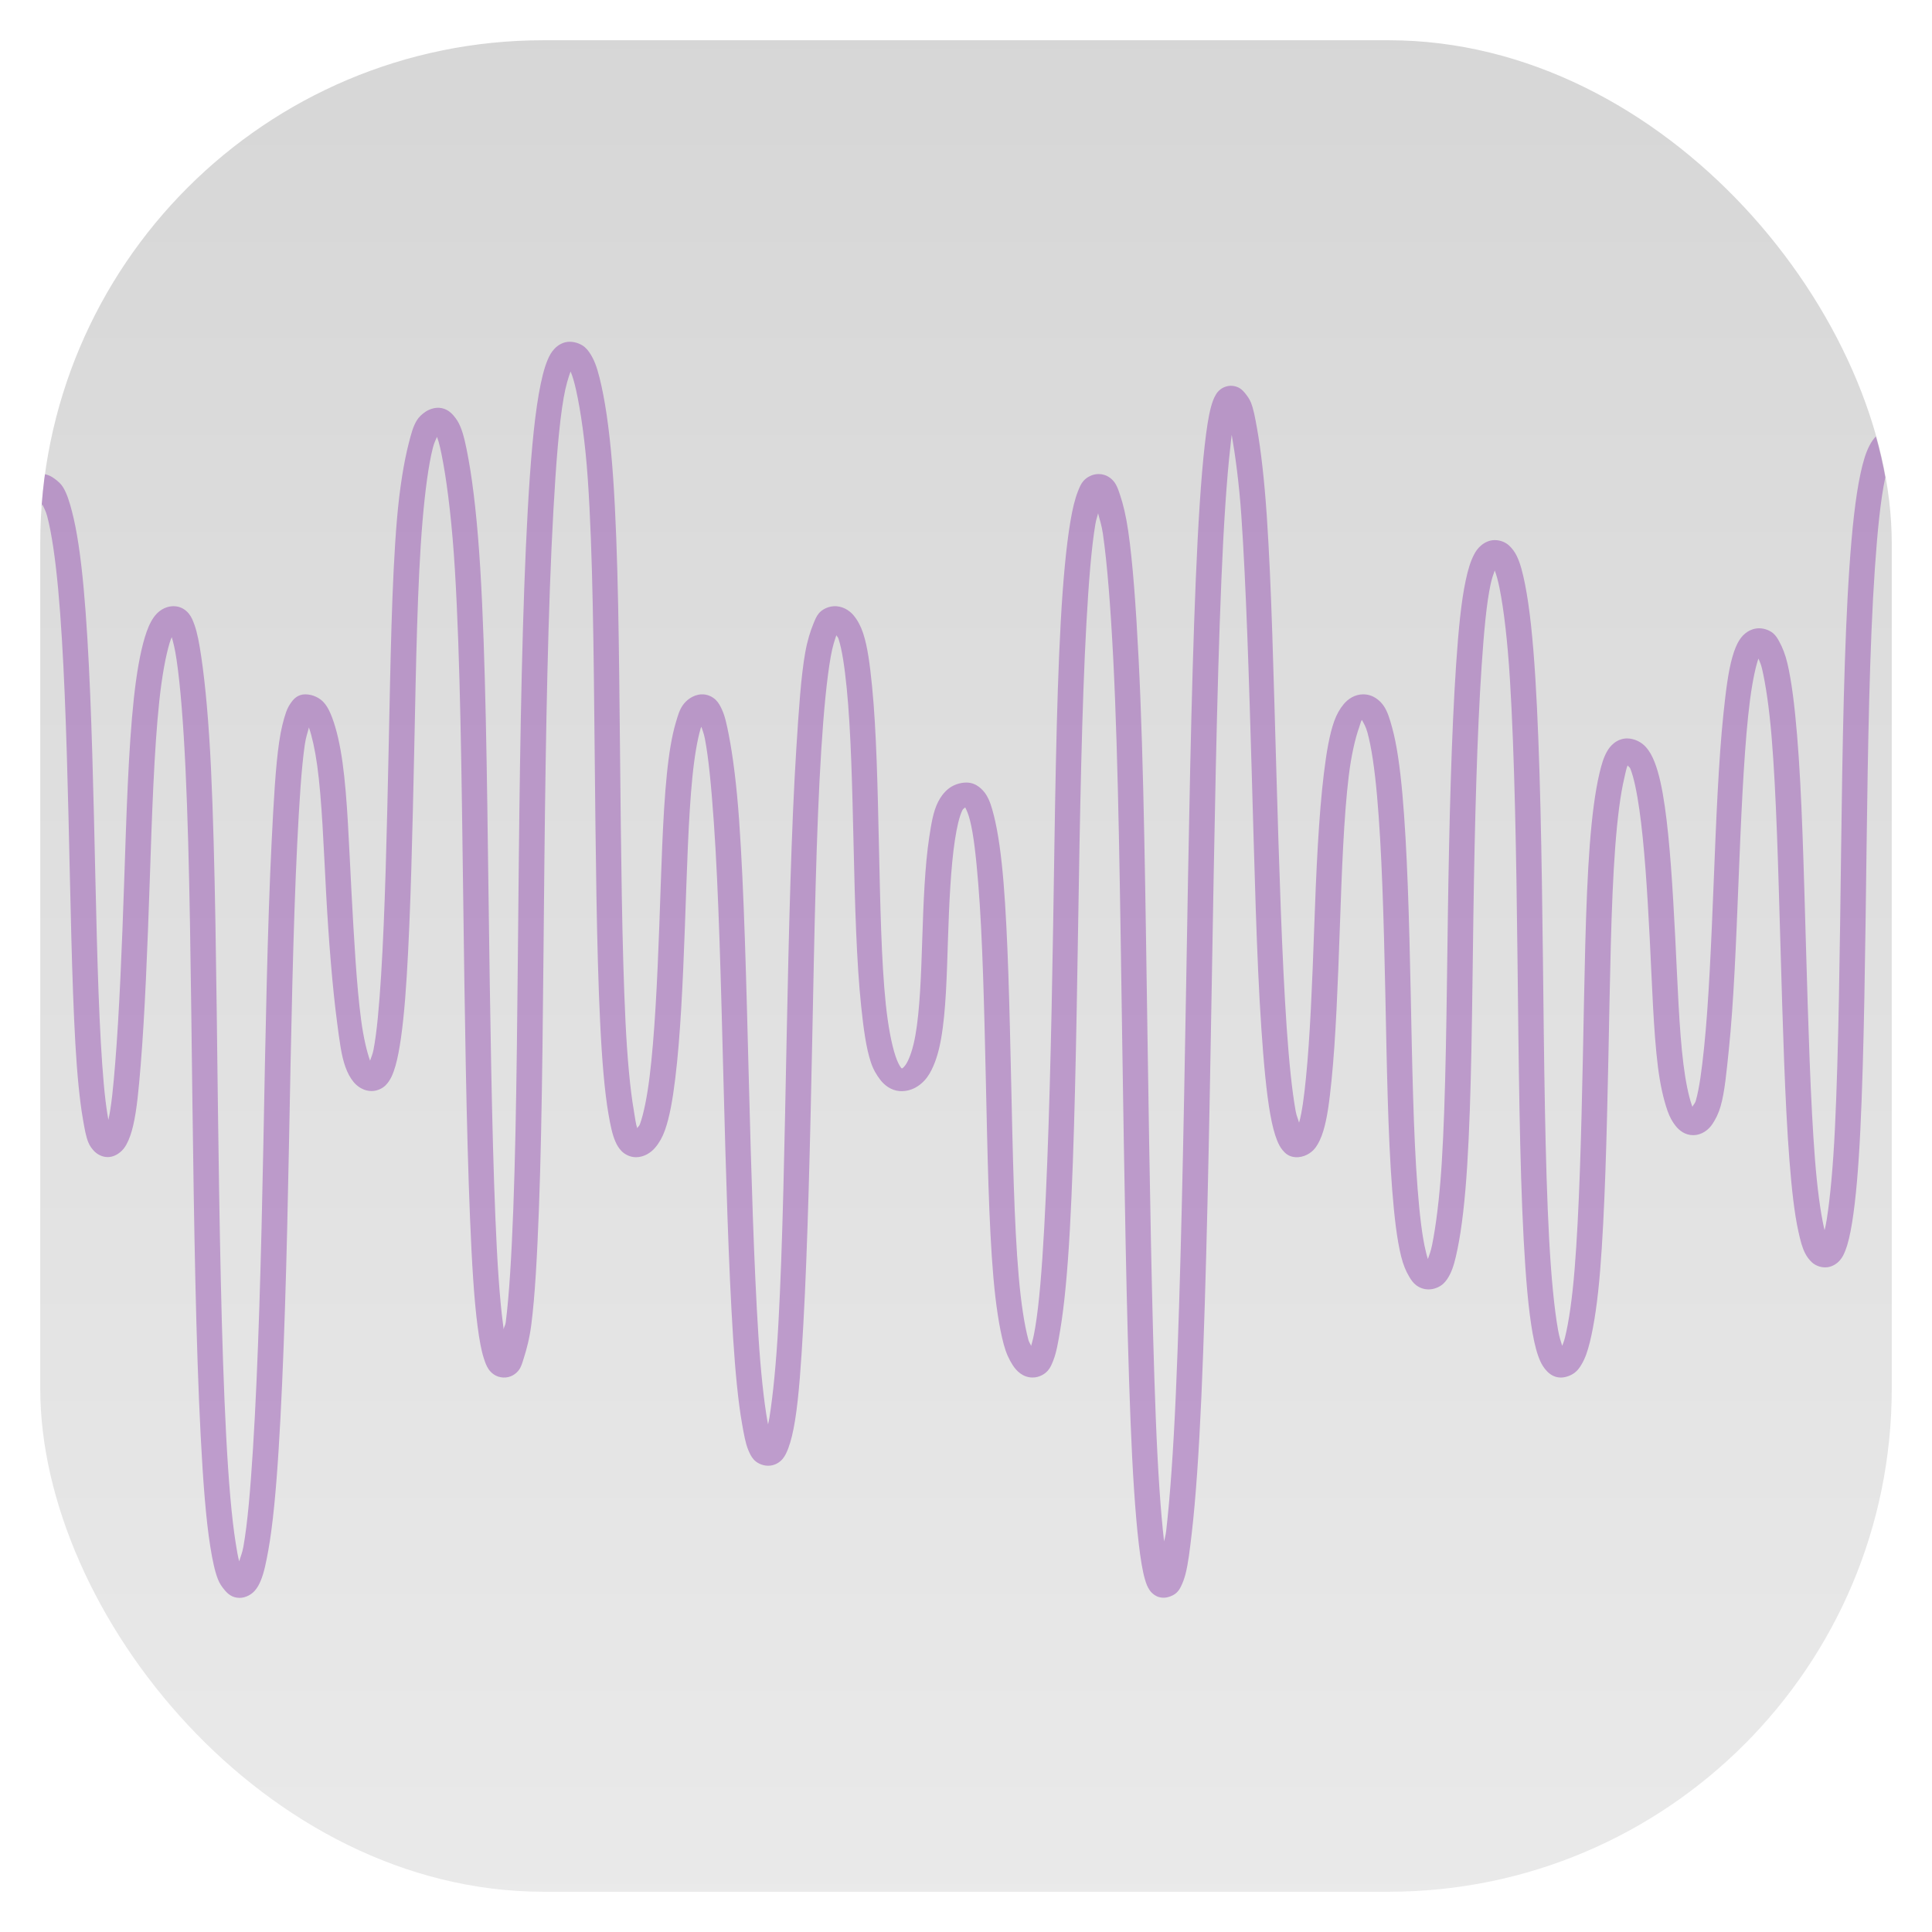 <?xml version="1.0" encoding="UTF-8" standalone="no"?>
<!-- Created with Inkscape (http://www.inkscape.org/) -->

<svg
   xmlns:dc="http://purl.org/dc/elements/1.1/"
   xmlns:cc="http://creativecommons.org/ns#"
   xmlns:rdf="http://www.w3.org/1999/02/22-rdf-syntax-ns#"
   xmlns:svg="http://www.w3.org/2000/svg"
   xmlns="http://www.w3.org/2000/svg"
   xmlns:xlink="http://www.w3.org/1999/xlink"
   xmlns:sodipodi="http://sodipodi.sourceforge.net/DTD/sodipodi-0.dtd"
   xmlns:inkscape="http://www.inkscape.org/namespaces/inkscape"
   id="svg11037"
   height="96"
   width="96"
   version="1.1"
   inkscape:version="0.48.5 r10040"
   sodipodi:docname="voice-dialer.svg">
  <sodipodi:namedview
     pagecolor="#ffffff"
     bordercolor="#666666"
     borderopacity="1"
     objecttolerance="10"
     gridtolerance="10"
     guidetolerance="10"
     inkscape:pageopacity="0"
     inkscape:pageshadow="2"
     inkscape:window-width="1366"
     inkscape:window-height="713"
     id="namedview15"
     showgrid="false"
     inkscape:zoom="4.9166666"
     inkscape:cx="42.266225"
     inkscape:cy="54.65754"
     inkscape:window-x="0"
     inkscape:window-y="24"
     inkscape:window-maximized="1"
     inkscape:current-layer="layer1" />
  <defs
     id="defs11039">
    <linearGradient
       id="linearGradient11642"
       y2="1046.1"
       gradientUnits="userSpaceOnUse"
       y1="962.62"
       gradientTransform="matrix(1.15 0 0 1.15 -7.2 -150.65)"
       x2="48"
       x1="48">
      <stop
         id="stop3624"
         style="stop-color:#d6d6d6"
         offset="0" />
      <stop
         id="stop3626"
         style="stop-color:#eaeaea"
         offset="1" />
    </linearGradient>
    <clipPath
       id="clipPath3009"
       clipPathUnits="userSpaceOnUse">
      <path
         id="path3011"
         style="opacity:.15;fill:#fff"
         d="m-2 956.36h-96v33.562l96 25.687v-59.25z" />
    </clipPath>
    <clipPath
       clipPathUnits="userSpaceOnUse"
       id="clipPath3028">
      <rect
         id="rect3030"
         style="fill:url(#linearGradient3032)"
         rx="22.827"
         ry="22.827"
         height="84.003"
         width="84.003"
         y="5.195"
         x="6" />
    </clipPath>
    <linearGradient
       inkscape:collect="always"
       xlink:href="#linearGradient11642"
       id="linearGradient3032"
       gradientUnits="userSpaceOnUse"
       gradientTransform="matrix(1.05,0,0,1.05,-2.4,-1007.414)"
       x1="48"
       y1="962.62"
       x2="48"
       y2="1046.1" />
  </defs>
  <g
     id="layer1"
     transform="translate(0 -956.36)">
    <rect
       x="2"
       y="958.36"
       width="92"
       height="92"
       ry="25"
       rx="25"
       style="fill:url(#linearGradient11642)"
       id="rect3020" />
    <g
       id="layer4"
       transform="matrix(1.095,0,0,1.095,-4.571,952.67)"
       style="fill:#8e44ad"
       clip-path="url(#clipPath3028)">
      <path
         inkscape:connector-curvature="0"
         id="path2909"
         style="text-indent:0;text-transform:none;block-progression:tb;color:#000000;fill:#8e44ad;fill-opacity:0.45"
         d="m 15.031,75.877 c -0.322,0 -0.528,-0.191 -0.656,-0.344 -0.129,-0.153 -0.239,-0.311 -0.312,-0.5 -0.146,-0.378 -0.244,-0.852 -0.344,-1.469 -0.199,-1.234 -0.33,-2.961 -0.438,-5.031 -0.216,-4.14 -0.304,-9.656 -0.375,-15.156 -0.071,-5.5 -0.118,-10.982 -0.312,-15.094 -0.097,-2.056 -0.232,-3.795 -0.406,-4.969 -0.07,-0.471 -0.14,-0.758 -0.219,-1.031 -0.038,0.093 -0.057,0.128 -0.094,0.25 -0.183,0.604 -0.349,1.513 -0.469,2.625 -0.239,2.224 -0.337,5.22 -0.437,8.219 -0.101,2.999 -0.222,6.011 -0.407,8.281 -0.092,1.135 -0.179,2.082 -0.343,2.782 -0.082,0.349 -0.177,0.63 -0.313,0.874 -0.068,0.123 -0.151,0.237 -0.281,0.344 -0.13,0.108 -0.331,0.219 -0.562,0.219 -0.281,0 -0.509,-0.155 -0.625,-0.281 -0.116,-0.126 -0.191,-0.235 -0.25,-0.375 -0.117,-0.279 -0.176,-0.635 -0.25,-1.062 -0.148,-0.854 -0.263,-2.024 -0.344,-3.438 -0.161,-2.828 -0.222,-6.596 -0.312,-10.344 -0.091,-3.748 -0.211,-7.492 -0.469,-10.281 -0.129,-1.395 -0.295,-2.539 -0.5,-3.313 -0.065,-0.245 -0.152,-0.374 -0.219,-0.531 -0.031,0.089 -0.061,0.18 -0.094,0.281 v -1.656 c 0.021,-0.001 0.041,0 0.062,0 0.24,0 0.441,0.104 0.594,0.219 0.153,0.115 0.285,0.23 0.375,0.375 0.179,0.29 0.292,0.66 0.406,1.093 0.229,0.868 0.4,2.051 0.531,3.469 0.262,2.836 0.378,6.592 0.469,10.344 0.091,3.752 0.153,7.484 0.312,10.281 0.08,1.399 0.176,2.558 0.312,3.344 0.014,0.083 0.016,0.113 0.031,0.188 0.139,-0.613 0.224,-1.505 0.312,-2.594 0.181,-2.23 0.306,-5.249 0.406,-8.25 0.101,-3.001 0.192,-6.005 0.438,-8.281 0.123,-1.138 0.286,-2.073 0.5,-2.781 0.107,-0.354 0.231,-0.658 0.406,-0.906 0.175,-0.248 0.479,-0.5 0.906,-0.5 0.334,0 0.567,0.191 0.688,0.344 0.12,0.153 0.182,0.312 0.25,0.5 0.135,0.376 0.221,0.852 0.312,1.469 0.183,1.232 0.34,2.962 0.438,5.031 0.196,4.139 0.242,9.656 0.312,15.156 0.071,5.5 0.161,10.983 0.375,15.094 0.107,2.055 0.249,3.766 0.438,4.938 0.058,0.363 0.091,0.564 0.156,0.812 0.057,-0.21 0.135,-0.363 0.188,-0.656 0.191,-1.06 0.32,-2.602 0.438,-4.469 0.235,-3.734 0.373,-8.72 0.469,-13.719 0.096,-4.999 0.188,-10.019 0.375,-13.781 0.094,-1.881 0.18,-3.441 0.344,-4.562 0.082,-0.561 0.193,-1 0.312,-1.344 0.06,-0.172 0.141,-0.324 0.25,-0.469 0.109,-0.145 0.288,-0.344 0.625,-0.344 0.356,0 0.672,0.178 0.844,0.375 0.172,0.197 0.276,0.425 0.375,0.688 0.198,0.525 0.356,1.219 0.469,2.031 0.226,1.625 0.291,3.75 0.406,5.875 0.116,2.125 0.23,4.249 0.438,5.812 0.104,0.782 0.26,1.438 0.406,1.844 0.049,-0.158 0.111,-0.267 0.156,-0.5 0.153,-0.789 0.255,-1.968 0.344,-3.375 0.177,-2.814 0.263,-6.578 0.344,-10.344 0.081,-3.766 0.136,-7.52 0.375,-10.344 0.12,-1.412 0.314,-2.586 0.531,-3.438 0.109,-0.426 0.198,-0.779 0.375,-1.062 0.089,-0.142 0.213,-0.263 0.375,-0.375 0.162,-0.112 0.416,-0.21 0.656,-0.188 0.299,0.027 0.492,0.192 0.625,0.344 0.133,0.151 0.232,0.309 0.312,0.5 0.162,0.383 0.264,0.888 0.375,1.5 0.222,1.224 0.408,2.912 0.531,4.938 0.246,4.05 0.304,9.397 0.375,14.75 0.071,5.353 0.148,10.714 0.312,14.719 0.082,2.003 0.191,3.662 0.344,4.812 0.014,0.109 0.016,0.151 0.031,0.25 0.019,-0.125 0.076,-0.172 0.094,-0.312 0.157,-1.226 0.263,-3.004 0.344,-5.156 0.162,-4.304 0.189,-10.077 0.25,-15.844 0.061,-5.767 0.163,-11.542 0.406,-15.875 0.122,-2.166 0.274,-3.963 0.5,-5.25 0.113,-0.643 0.239,-1.17 0.406,-1.562 0.083,-0.196 0.166,-0.345 0.312,-0.5 0.146,-0.155 0.404,-0.326 0.719,-0.312 0.262,0.011 0.506,0.117 0.656,0.25 0.151,0.133 0.254,0.301 0.344,0.469 0.179,0.336 0.291,0.763 0.406,1.281 0.231,1.036 0.414,2.455 0.531,4.156 0.235,3.402 0.266,7.882 0.312,12.375 0.046,4.493 0.087,8.995 0.25,12.344 0.082,1.674 0.212,3.054 0.375,4 0.064,0.371 0.086,0.602 0.156,0.812 0.035,-0.073 0.09,-0.09 0.125,-0.188 0.173,-0.483 0.324,-1.239 0.438,-2.156 0.226,-1.834 0.347,-4.321 0.438,-6.812 0.091,-2.491 0.151,-5 0.344,-6.906 0.096,-0.953 0.226,-1.736 0.406,-2.344 0.09,-0.304 0.158,-0.558 0.312,-0.781 0.154,-0.223 0.45,-0.477 0.844,-0.5 0.283,-0.016 0.523,0.119 0.656,0.25 0.134,0.131 0.211,0.285 0.281,0.438 0.141,0.305 0.219,0.678 0.312,1.156 0.187,0.957 0.356,2.276 0.469,3.875 0.226,3.198 0.327,7.46 0.438,11.719 0.111,4.258 0.233,8.505 0.438,11.688 0.102,1.591 0.247,2.943 0.406,3.844 0.013,0.072 0.018,0.09 0.031,0.156 0.025,-0.124 0.039,-0.169 0.062,-0.312 0.162,-1.004 0.308,-2.482 0.406,-4.25 0.196,-3.535 0.279,-8.26 0.375,-13 0.096,-4.74 0.21,-9.507 0.438,-13.094 0.114,-1.793 0.212,-3.291 0.406,-4.375 0.097,-0.542 0.233,-0.97 0.375,-1.312 0.071,-0.171 0.128,-0.328 0.25,-0.469 0.122,-0.141 0.36,-0.291 0.656,-0.312 0.387,-0.028 0.717,0.181 0.906,0.406 0.189,0.225 0.335,0.503 0.438,0.812 0.205,0.62 0.307,1.418 0.406,2.406 0.198,1.977 0.253,4.594 0.312,7.219 0.06,2.625 0.106,5.259 0.312,7.219 0.103,0.98 0.261,1.812 0.438,2.344 0.088,0.266 0.179,0.44 0.25,0.531 0.018,0.023 0.023,0.021 0.031,0.031 0.008,-0.005 0.017,0.009 0.031,0 0.036,-0.024 0.112,-0.092 0.188,-0.219 0.151,-0.254 0.304,-0.702 0.406,-1.281 0.205,-1.158 0.26,-2.771 0.312,-4.406 0.053,-1.635 0.119,-3.284 0.312,-4.562 0.097,-0.639 0.183,-1.184 0.406,-1.625 0.112,-0.221 0.265,-0.43 0.469,-0.594 0.204,-0.164 0.51,-0.281 0.812,-0.281 0.227,0 0.419,0.08 0.562,0.188 0.144,0.108 0.264,0.244 0.344,0.375 0.16,0.262 0.248,0.558 0.344,0.938 0.192,0.758 0.337,1.801 0.438,3.031 0.201,2.46 0.27,5.719 0.344,8.969 0.074,3.25 0.133,6.493 0.344,8.906 0.105,1.207 0.26,2.214 0.438,2.875 0.036,0.134 0.087,0.178 0.125,0.281 0.071,-0.238 0.123,-0.456 0.188,-0.844 0.178,-1.062 0.303,-2.632 0.406,-4.5 0.207,-3.735 0.325,-8.719 0.406,-13.719 0.081,-5 0.135,-10.016 0.344,-13.781 0.104,-1.883 0.249,-3.437 0.438,-4.562 0.094,-0.563 0.204,-1.025 0.344,-1.375 0.07,-0.175 0.124,-0.324 0.25,-0.469 0.126,-0.145 0.377,-0.312 0.688,-0.312 0.362,0 0.6,0.211 0.719,0.375 0.119,0.164 0.179,0.353 0.25,0.562 0.142,0.419 0.273,0.953 0.375,1.656 0.204,1.406 0.349,3.41 0.47,5.78 0.241,4.74 0.31,11.03 0.406,17.312 0.096,6.283 0.193,12.534 0.375,17.188 0.091,2.327 0.222,4.253 0.375,5.562 0.03,-0.153 0.07,-0.263 0.094,-0.469 0.174,-1.497 0.326,-3.642 0.438,-6.188 0.223,-5.092 0.352,-11.835 0.469,-18.562 0.116,-6.728 0.228,-13.416 0.438,-18.438 0.105,-2.511 0.238,-4.622 0.406,-6.094 0.084,-0.736 0.168,-1.294 0.281,-1.719 0.057,-0.212 0.122,-0.399 0.219,-0.562 0.048,-0.082 0.107,-0.163 0.219,-0.25 0.112,-0.087 0.317,-0.175 0.531,-0.156 0.293,0.026 0.453,0.18 0.562,0.312 0.11,0.132 0.219,0.283 0.281,0.438 0.125,0.31 0.194,0.703 0.281,1.188 0.174,0.969 0.328,2.307 0.438,3.906 0.219,3.198 0.314,7.428 0.438,11.656 0.123,4.228 0.252,8.459 0.469,11.625 0.109,1.583 0.243,2.876 0.406,3.781 0.042,0.234 0.111,0.358 0.156,0.531 0.136,-0.481 0.225,-1.165 0.312,-2.031 0.186,-1.84 0.287,-4.331 0.375,-6.844 0.088,-2.512 0.203,-5.048 0.438,-6.969 0.117,-0.96 0.251,-1.763 0.469,-2.375 0.109,-0.306 0.251,-0.559 0.438,-0.781 0.186,-0.222 0.493,-0.438 0.875,-0.438 0.442,0 0.76,0.267 0.938,0.531 0.177,0.264 0.269,0.588 0.375,0.969 0.213,0.762 0.358,1.8 0.469,3.031 0.22,2.463 0.308,5.718 0.375,8.969 0.067,3.251 0.124,6.492 0.312,8.906 0.094,1.207 0.21,2.212 0.375,2.875 0.041,0.164 0.051,0.226 0.094,0.344 0.064,-0.182 0.128,-0.337 0.188,-0.625 0.177,-0.862 0.34,-2.15 0.438,-3.688 0.194,-3.075 0.221,-7.187 0.281,-11.312 0.06,-4.125 0.164,-8.261 0.375,-11.375 0.105,-1.557 0.233,-2.868 0.438,-3.812 0.102,-0.472 0.212,-0.847 0.375,-1.156 0.081,-0.155 0.167,-0.28 0.312,-0.406 0.145,-0.127 0.366,-0.25 0.625,-0.25 0.276,0 0.511,0.114 0.656,0.25 0.146,0.136 0.262,0.301 0.344,0.469 0.164,0.336 0.27,0.756 0.375,1.281 0.211,1.051 0.361,2.506 0.469,4.25 0.216,3.487 0.291,8.125 0.344,12.75 0.053,4.625 0.095,9.236 0.281,12.688 0.093,1.726 0.231,3.181 0.406,4.156 0.059,0.329 0.122,0.509 0.188,0.719 0.046,-0.127 0.082,-0.202 0.125,-0.375 0.179,-0.719 0.332,-1.792 0.438,-3.094 0.211,-2.603 0.301,-6.094 0.375,-9.594 0.074,-3.5 0.112,-7.01 0.312,-9.656 0.1,-1.323 0.247,-2.44 0.438,-3.25 0.095,-0.405 0.188,-0.725 0.344,-1 0.078,-0.137 0.171,-0.261 0.312,-0.375 0.142,-0.115 0.354,-0.219 0.594,-0.219 0.351,0 0.663,0.178 0.844,0.375 0.181,0.197 0.302,0.424 0.406,0.688 0.209,0.528 0.352,1.218 0.469,2.031 0.234,1.627 0.359,3.749 0.469,5.875 0.109,2.126 0.178,4.248 0.375,5.812 0.098,0.782 0.233,1.437 0.375,1.844 0.016,0.045 0.015,0.055 0.031,0.094 0.041,-0.097 0.116,-0.141 0.156,-0.281 0.159,-0.552 0.269,-1.387 0.375,-2.406 0.212,-2.038 0.328,-4.812 0.438,-7.562 0.109,-2.75 0.22,-5.476 0.438,-7.562 0.109,-1.044 0.219,-1.942 0.406,-2.594 0.094,-0.326 0.188,-0.58 0.344,-0.812 0.156,-0.233 0.454,-0.5 0.875,-0.5 0.244,0 0.488,0.104 0.625,0.219 0.137,0.115 0.206,0.239 0.281,0.375 0.151,0.272 0.28,0.596 0.375,1 0.191,0.808 0.327,1.927 0.438,3.25 0.222,2.645 0.304,6.156 0.406,9.656 0.102,3.5 0.202,6.988 0.406,9.594 0.102,1.303 0.245,2.369 0.406,3.094 0.013,0.058 0.018,0.072 0.031,0.125 0.039,-0.168 0.059,-0.253 0.094,-0.469 0.158,-0.979 0.292,-2.429 0.375,-4.156 0.167,-3.454 0.221,-8.061 0.281,-12.688 0.06,-4.626 0.136,-9.261 0.375,-12.75 0.119,-1.744 0.275,-3.197 0.5,-4.25 0.113,-0.526 0.233,-0.944 0.406,-1.281 0.087,-0.169 0.193,-0.334 0.344,-0.469 0.151,-0.135 0.385,-0.25 0.656,-0.25 v 1.344 c -0.09,0.216 -0.201,0.459 -0.283,0.844 -0.208,0.971 -0.351,2.401 -0.469,4.126 -0.236,3.448 -0.315,8.063 -0.375,12.687 -0.06,4.624 -0.113,9.266 -0.281,12.75 -0.084,1.742 -0.206,3.174 -0.375,4.219 -0.085,0.522 -0.18,0.952 -0.312,1.281 -0.066,0.165 -0.126,0.298 -0.25,0.438 -0.123,0.139 -0.356,0.312 -0.656,0.312 -0.25,0 -0.462,-0.102 -0.594,-0.219 -0.132,-0.117 -0.242,-0.271 -0.312,-0.406 -0.142,-0.271 -0.223,-0.597 -0.312,-1 -0.179,-0.806 -0.303,-1.897 -0.406,-3.219 -0.207,-2.644 -0.304,-6.157 -0.406,-9.656 -0.102,-3.5 -0.188,-6.989 -0.406,-9.594 -0.109,-1.302 -0.267,-2.371 -0.438,-3.094 -0.048,-0.203 -0.106,-0.298 -0.156,-0.438 -0.027,0.073 -0.037,0.097 -0.062,0.188 -0.159,0.552 -0.3,1.388 -0.406,2.407 -0.212,2.038 -0.328,4.781 -0.438,7.531 -0.109,2.75 -0.22,5.507 -0.437,7.594 -0.109,1.043 -0.187,1.942 -0.375,2.593 -0.094,0.326 -0.219,0.58 -0.375,0.813 -0.156,0.233 -0.454,0.5 -0.875,0.5 -0.361,0 -0.619,-0.208 -0.781,-0.406 -0.162,-0.198 -0.283,-0.426 -0.375,-0.688 -0.183,-0.523 -0.335,-1.188 -0.438,-2 -0.204,-1.623 -0.266,-3.751 -0.375,-5.875 -0.109,-2.124 -0.245,-4.252 -0.469,-5.812 -0.112,-0.78 -0.247,-1.442 -0.406,-1.844 -0.034,-0.087 -0.092,-0.095 -0.125,-0.156 -0.065,0.151 -0.092,0.321 -0.156,0.594 -0.17,0.721 -0.308,1.792 -0.406,3.094 -0.197,2.604 -0.238,6.093 -0.312,9.594 -0.074,3.5 -0.16,7.009 -0.375,9.656 -0.107,1.324 -0.267,2.438 -0.469,3.25 -0.101,0.406 -0.21,0.724 -0.375,1 -0.082,0.138 -0.166,0.263 -0.312,0.375 -0.146,0.112 -0.39,0.218 -0.625,0.218 -0.286,0 -0.49,-0.143 -0.625,-0.281 -0.135,-0.139 -0.239,-0.302 -0.312,-0.469 -0.148,-0.333 -0.249,-0.726 -0.344,-1.25 -0.189,-1.048 -0.312,-2.507 -0.406,-4.25 -0.188,-3.486 -0.228,-8.125 -0.281,-12.75 -0.053,-4.625 -0.13,-9.238 -0.344,-12.688 -0.107,-1.725 -0.274,-3.153 -0.469,-4.125 -0.073,-0.361 -0.14,-0.598 -0.219,-0.812 -0.066,0.181 -0.125,0.338 -0.188,0.625 -0.186,0.86 -0.302,2.151 -0.406,3.687 -0.208,3.074 -0.315,7.188 -0.375,11.313 -0.06,4.125 -0.084,8.262 -0.281,11.375 -0.098,1.556 -0.244,2.839 -0.438,3.781 -0.096,0.472 -0.189,0.849 -0.343,1.157 -0.077,0.153 -0.172,0.309 -0.313,0.437 -0.14,0.128 -0.392,0.25 -0.656,0.25 -0.227,0 -0.419,-0.079 -0.562,-0.188 -0.144,-0.108 -0.233,-0.244 -0.312,-0.375 -0.159,-0.262 -0.28,-0.558 -0.375,-0.938 -0.189,-0.759 -0.31,-1.801 -0.406,-3.031 -0.192,-2.46 -0.245,-5.719 -0.312,-8.969 -0.067,-3.249 -0.159,-6.494 -0.375,-8.906 -0.108,-1.206 -0.254,-2.216 -0.438,-2.875 -0.076,-0.272 -0.178,-0.43 -0.25,-0.562 -0.057,0.092 -0.062,0.166 -0.125,0.344 -0.175,0.491 -0.355,1.259 -0.469,2.188 -0.227,1.858 -0.318,4.396 -0.406,6.906 -0.088,2.51 -0.184,5.013 -0.375,6.906 -0.096,0.947 -0.193,1.721 -0.375,2.312 -0.091,0.296 -0.208,0.563 -0.375,0.781 -0.167,0.218 -0.514,0.439 -0.906,0.406 -0.293,-0.025 -0.452,-0.18 -0.562,-0.312 -0.11,-0.132 -0.187,-0.283 -0.25,-0.438 -0.125,-0.31 -0.225,-0.703 -0.312,-1.188 -0.174,-0.968 -0.297,-2.308 -0.406,-3.906 -0.219,-3.196 -0.314,-7.428 -0.438,-11.656 -0.123,-4.228 -0.252,-8.426 -0.469,-11.594 -0.105,-1.532 -0.282,-2.785 -0.438,-3.688 -0.031,0.21 -0.034,0.312 -0.063,0.563 -0.163,1.43 -0.302,3.53 -0.406,6.032 -0.209,5.002 -0.321,11.709 -0.438,18.437 -0.116,6.728 -0.244,13.482 -0.468,18.594 -0.113,2.555 -0.259,4.68 -0.438,6.219 -0.089,0.769 -0.163,1.384 -0.281,1.843 -0.059,0.23 -0.132,0.424 -0.219,0.594 -0.087,0.17 -0.215,0.373 -0.594,0.469 -0.186,0.047 -0.391,0.017 -0.531,-0.062 -0.141,-0.079 -0.226,-0.17 -0.281,-0.25 -0.111,-0.161 -0.162,-0.305 -0.219,-0.5 -0.114,-0.39 -0.202,-0.947 -0.281,-1.625 -0.159,-1.356 -0.284,-3.288 -0.375,-5.625 -0.183,-4.674 -0.279,-10.938 -0.375,-17.219 -0.096,-6.281 -0.167,-12.567 -0.406,-17.281 -0.12,-2.357 -0.273,-4.335 -0.469,-5.688 -0.061,-0.424 -0.151,-0.645 -0.219,-0.938 -0.042,0.179 -0.087,0.272 -0.125,0.5 -0.178,1.062 -0.303,2.632 -0.406,4.5 -0.207,3.735 -0.294,8.719 -0.375,13.719 -0.081,5 -0.167,10.016 -0.375,13.781 -0.104,1.883 -0.249,3.437 -0.438,4.562 -0.094,0.563 -0.173,1.025 -0.312,1.375 -0.07,0.175 -0.124,0.324 -0.25,0.469 -0.126,0.145 -0.377,0.312 -0.688,0.312 -0.448,0 -0.737,-0.3 -0.906,-0.562 -0.169,-0.263 -0.304,-0.557 -0.406,-0.938 -0.204,-0.76 -0.361,-1.8 -0.469,-3.031 -0.215,-2.462 -0.27,-5.718 -0.344,-8.969 -0.074,-3.25 -0.147,-6.492 -0.344,-8.906 -0.099,-1.207 -0.207,-2.212 -0.375,-2.875 -0.072,-0.285 -0.15,-0.46 -0.218,-0.592 -0.033,0.043 -0.088,0.051 -0.125,0.125 -0.141,0.279 -0.254,0.782 -0.344,1.375 -0.18,1.187 -0.259,2.831 -0.312,4.469 -0.054,1.637 -0.089,3.268 -0.313,4.531 -0.112,0.632 -0.276,1.162 -0.531,1.594 -0.128,0.216 -0.303,0.412 -0.532,0.562 -0.228,0.15 -0.51,0.239 -0.812,0.219 -0.388,-0.026 -0.692,-0.265 -0.875,-0.5 -0.183,-0.235 -0.33,-0.488 -0.438,-0.812 -0.215,-0.649 -0.331,-1.521 -0.438,-2.531 -0.213,-2.021 -0.284,-4.655 -0.344,-7.281 -0.06,-2.626 -0.12,-5.239 -0.312,-7.156 -0.096,-0.958 -0.211,-1.754 -0.375,-2.25 -0.027,-0.081 -0.066,-0.093 -0.094,-0.156 -0.082,0.236 -0.174,0.512 -0.25,0.937 -0.183,1.018 -0.325,2.504 -0.437,4.281 -0.226,3.555 -0.311,8.293 -0.407,13.032 -0.096,4.738 -0.208,9.467 -0.406,13.031 -0.099,1.781 -0.203,3.278 -0.375,4.343 -0.086,0.533 -0.186,0.95 -0.312,1.282 -0.064,0.166 -0.134,0.328 -0.25,0.468 -0.117,0.141 -0.342,0.313 -0.657,0.313 -0.297,0 -0.538,-0.148 -0.656,-0.281 -0.118,-0.133 -0.187,-0.284 -0.25,-0.438 -0.127,-0.307 -0.196,-0.705 -0.281,-1.188 -0.171,-0.965 -0.303,-2.3 -0.406,-3.906 -0.206,-3.212 -0.327,-7.461 -0.438,-11.719 -0.111,-4.258 -0.214,-8.523 -0.438,-11.688 -0.112,-1.582 -0.233,-2.896 -0.406,-3.781 -0.047,-0.241 -0.106,-0.36 -0.156,-0.531 -0.009,0.029 -0.022,0.032 -0.031,0.062 -0.149,0.503 -0.281,1.26 -0.375,2.188 -0.188,1.855 -0.253,4.35 -0.344,6.844 -0.091,2.494 -0.204,4.978 -0.438,6.875 -0.117,0.948 -0.253,1.74 -0.469,2.344 -0.108,0.302 -0.252,0.561 -0.438,0.781 -0.185,0.22 -0.495,0.438 -0.875,0.438 -0.286,0 -0.525,-0.144 -0.656,-0.281 -0.131,-0.137 -0.211,-0.275 -0.281,-0.438 -0.14,-0.325 -0.225,-0.742 -0.312,-1.25 -0.175,-1.017 -0.293,-2.434 -0.375,-4.125 -0.165,-3.381 -0.204,-7.853 -0.25,-12.344 -0.046,-4.491 -0.08,-8.984 -0.312,-12.344 -0.116,-1.68 -0.32,-3.081 -0.531,-4.031 -0.084,-0.377 -0.16,-0.631 -0.25,-0.844 -0.101,0.278 -0.22,0.658 -0.312,1.185 -0.214,1.219 -0.348,3.006 -0.469,5.156 -0.241,4.301 -0.345,10.048 -0.406,15.813 -0.061,5.765 -0.087,11.547 -0.25,15.875 -0.082,2.164 -0.18,3.94 -0.344,5.219 -0.081,0.639 -0.221,1.149 -0.343,1.531 -0.062,0.191 -0.106,0.375 -0.219,0.531 -0.113,0.156 -0.36,0.365 -0.719,0.344 -0.346,-0.02 -0.552,-0.225 -0.656,-0.375 -0.104,-0.15 -0.159,-0.316 -0.219,-0.5 -0.119,-0.368 -0.201,-0.835 -0.281,-1.438 -0.16,-1.204 -0.261,-2.892 -0.344,-4.906 -0.166,-4.029 -0.242,-9.368 -0.312,-14.719 -0.071,-5.351 -0.131,-10.702 -0.375,-14.719 -0.122,-2.008 -0.321,-3.688 -0.531,-4.844 -0.095,-0.522 -0.177,-0.912 -0.281,-1.186 -0.063,0.149 -0.126,0.258 -0.188,0.5 -0.193,0.756 -0.35,1.923 -0.468,3.312 -0.236,2.779 -0.295,6.518 -0.375,10.281 -0.081,3.764 -0.165,7.558 -0.344,10.407 -0.089,1.424 -0.207,2.604 -0.375,3.468 -0.084,0.432 -0.178,0.778 -0.312,1.063 -0.068,0.142 -0.154,0.282 -0.282,0.406 -0.128,0.124 -0.36,0.25 -0.625,0.25 -0.36,0 -0.648,-0.208 -0.812,-0.406 -0.165,-0.198 -0.281,-0.426 -0.375,-0.688 -0.189,-0.524 -0.267,-1.188 -0.375,-2 -0.215,-1.624 -0.384,-3.75 -0.5,-5.875 -0.116,-2.125 -0.189,-4.25 -0.406,-5.812 -0.101,-0.728 -0.235,-1.312 -0.375,-1.719 -0.056,0.233 -0.136,0.43 -0.187,0.781 -0.155,1.066 -0.251,2.632 -0.344,4.5 -0.186,3.738 -0.279,8.718 -0.375,13.719 -0.095,5.001 -0.231,10.015 -0.469,13.781 -0.118,1.883 -0.266,3.436 -0.468,4.563 -0.102,0.563 -0.196,1.024 -0.344,1.375 -0.074,0.175 -0.151,0.325 -0.281,0.468 -0.131,0.144 -0.383,0.313 -0.688,0.313 z" />
    </g>
  </g>
</svg>
